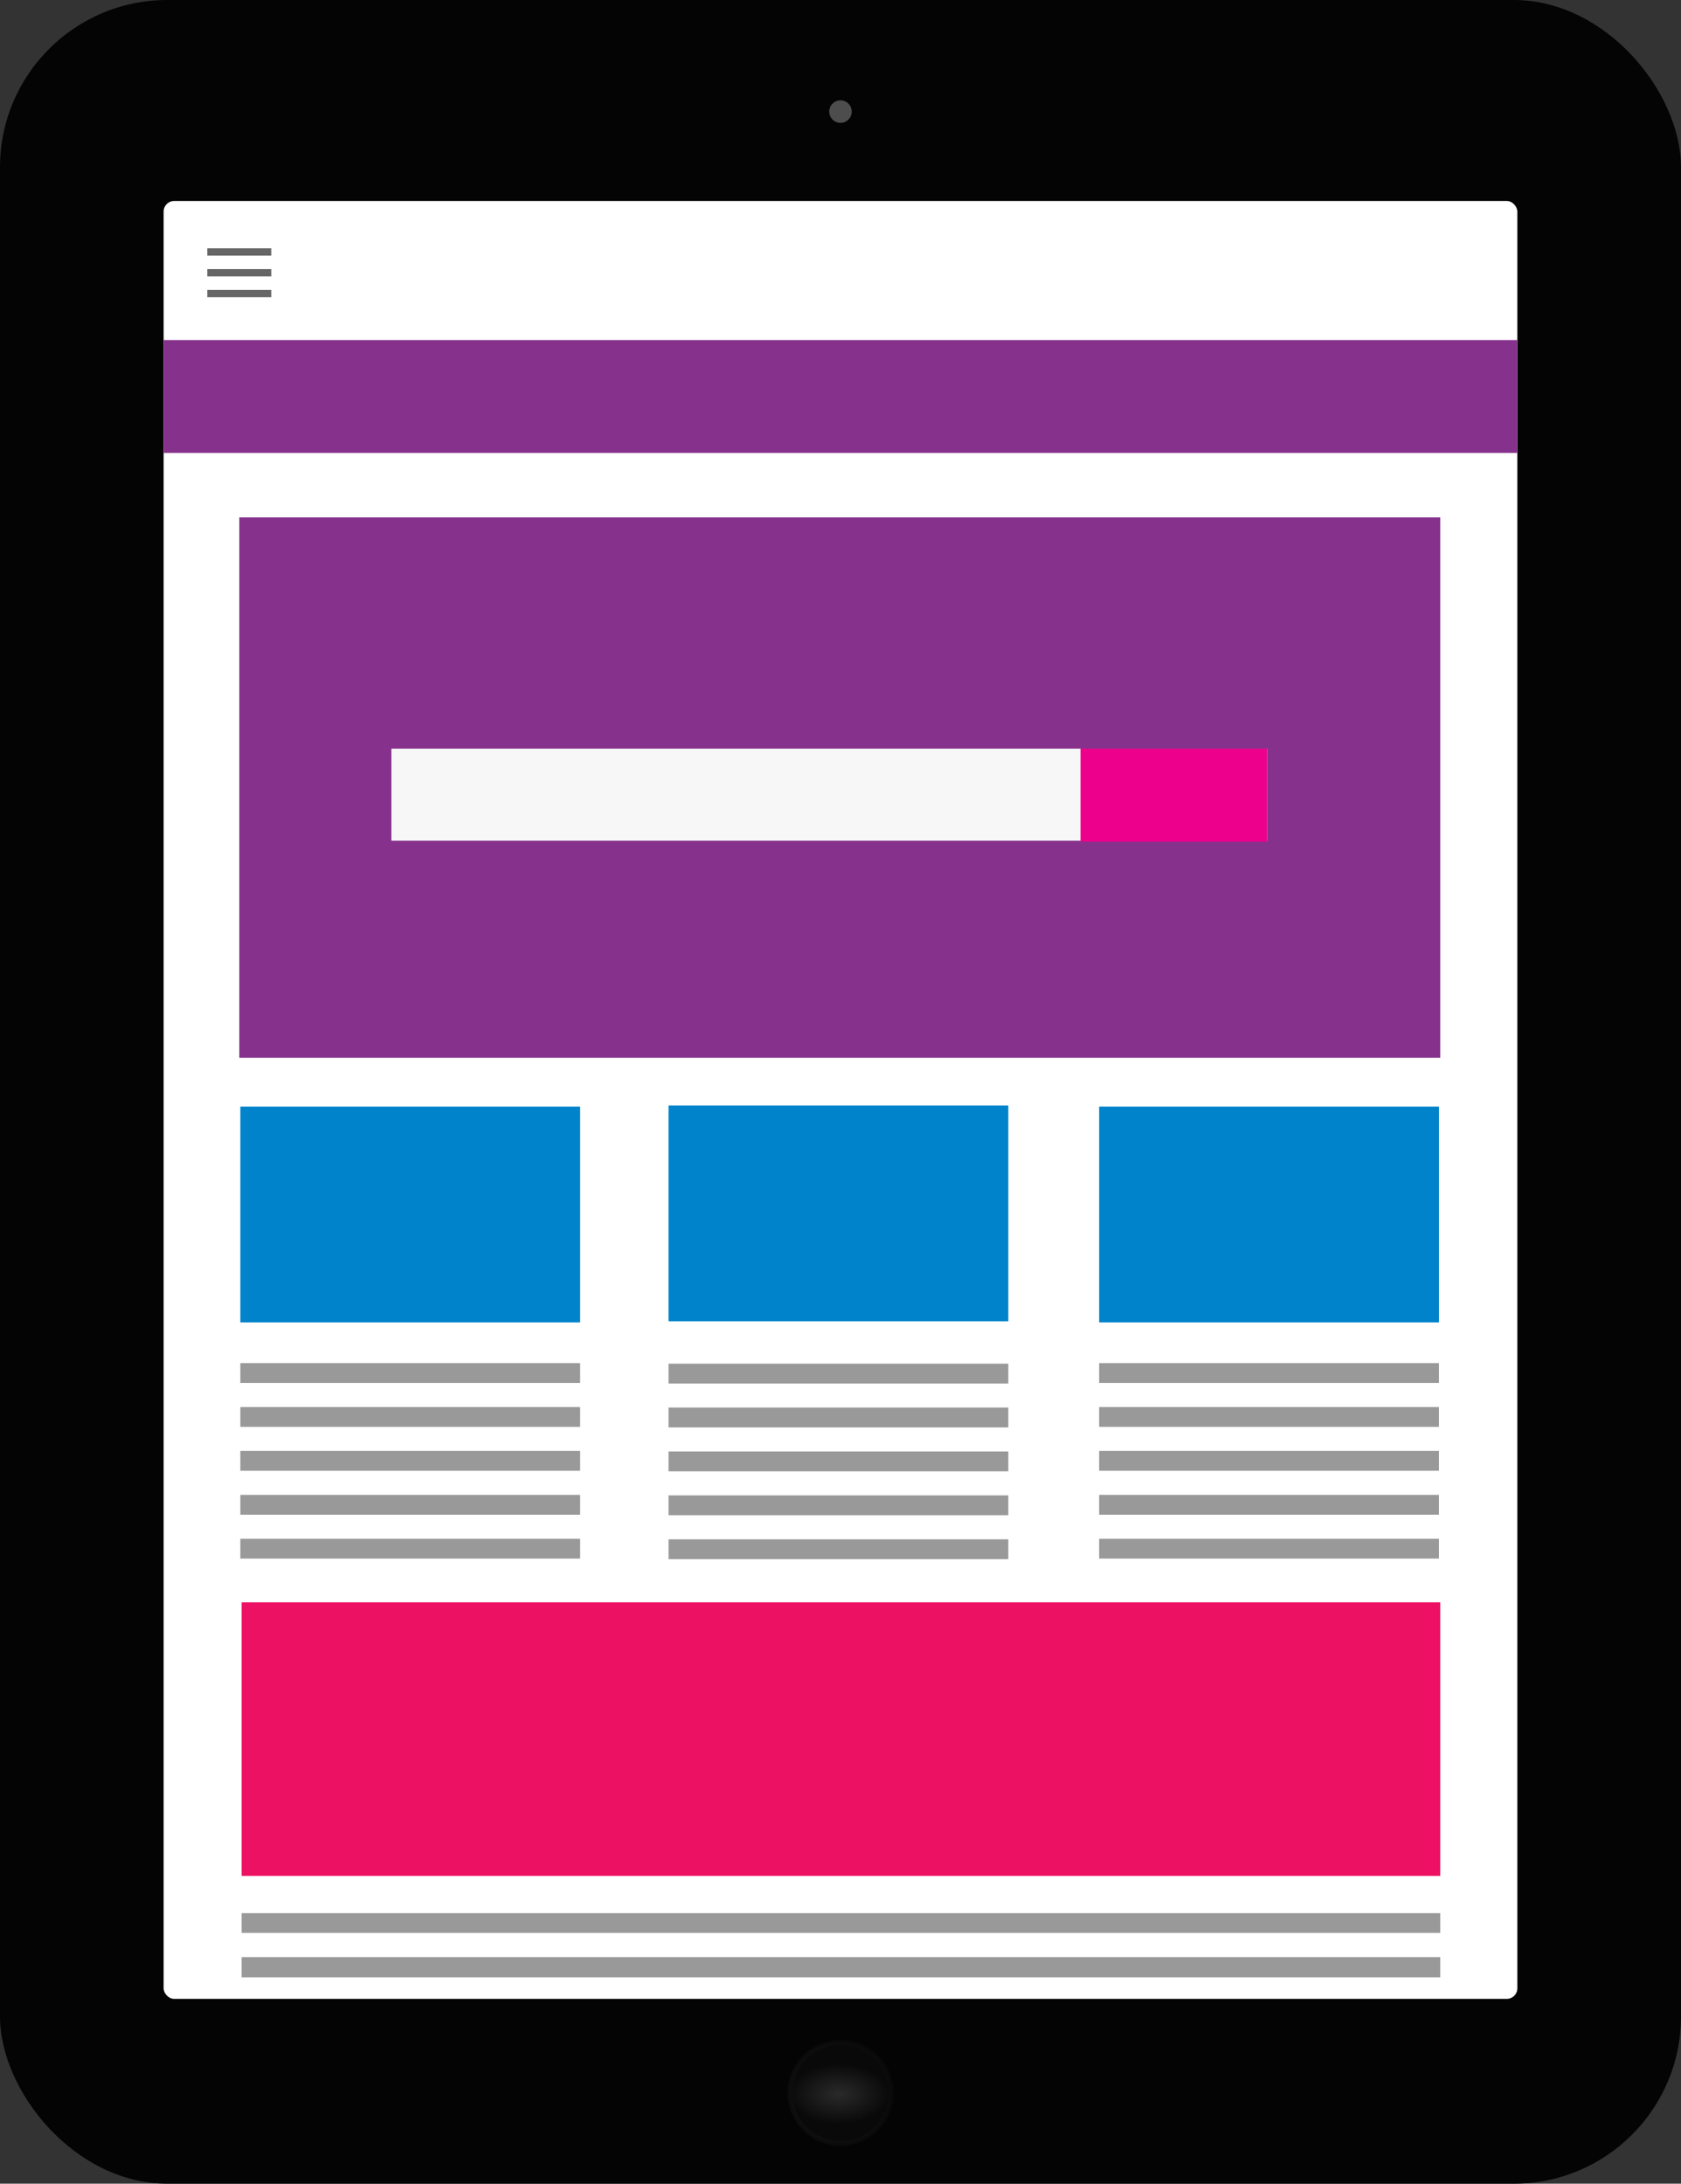 <svg xmlns="http://www.w3.org/2000/svg" xmlns:xlink="http://www.w3.org/1999/xlink" viewBox="0 0 353.63 459.23"><rect x="0" y="0" width="353.63" height="459.23" fill="#333333" stroke="none"/><defs><style>.cls-1{fill:#040404;}.cls-2{fill:#fff;}.cls-3{fill:#4d4d4d;}.cls-4{stroke-miterlimit:10;fill:url(#radial-gradient);stroke:url(#radial-gradient-2);}.cls-5{opacity:0.93;}.cls-6{opacity:0.55;}.cls-7{fill:#86328c;}.cls-8{fill:#f7f7f7;}.cls-9{fill:#ec008c;}.cls-10{fill:#0083ca;}.cls-11{fill:#999;}.cls-12{fill:#ed1164;}.cls-13{fill:#666;}</style><radialGradient id="radial-gradient" cx="176.81" cy="17" r="10.65" gradientTransform="matrix(0.67, 0.74, 0.44, -0.4, 50.48, 330.39)" gradientUnits="userSpaceOnUse"><stop offset="0" stop-color="#2a2a2a"/><stop offset="1" stop-color="#090909"/></radialGradient><radialGradient id="radial-gradient-2" cx="176.82" cy="17.01" r="11.15" gradientTransform="matrix(0.67, 0.74, 0.74, -0.67, 45.43, 334.96)" gradientUnits="userSpaceOnUse"><stop offset="0.13" stop-color="#464646"/><stop offset="0.37" stop-color="#2b2b2b"/><stop offset="1" stop-color="#090909"/></radialGradient></defs><g id="Layer_2" data-name="Layer 2"><g id="Layer_1-2" data-name="Layer 1"><rect class="cls-1" width="353.63" height="459.23" rx="35.18"/><rect class="cls-2" x="34.42" y="42.27" width="284.78" height="378.09" rx="2.21"/><circle class="cls-3" cx="176.81" cy="23.47" r="2.37"/><circle class="cls-4" cx="176.81" cy="454.53" r="10.65" transform="translate(-278.67 265.81) rotate(-47.8)"/><rect class="cls-7" x="34.42" y="71.51" width="284.78" height="23.75"/><rect class="cls-7" x="50.34" y="108.81" width="252.64" height="113.64"/><rect class="cls-8" x="82.34" y="157.44" width="184.2" height="19.36"/><rect class="cls-9" x="227.3" y="157.44" width="39.23" height="19.58"/><rect class="cls-10" x="140.64" y="232.49" width="71.48" height="45.38"/><rect class="cls-10" x="231.23" y="232.72" width="71.48" height="45.38"/><rect class="cls-10" x="50.56" y="232.72" width="71.48" height="45.38"/><rect class="cls-11" x="140.64" y="286.78" width="71.48" height="4.17"/><rect class="cls-11" x="140.64" y="296.01" width="71.48" height="4.17"/><rect class="cls-11" x="140.64" y="305.25" width="71.48" height="4.17"/><rect class="cls-11" x="140.64" y="314.48" width="71.48" height="4.17"/><rect class="cls-11" x="140.64" y="323.72" width="71.48" height="4.17"/><rect class="cls-11" x="231.23" y="286.66" width="71.48" height="4.17"/><rect class="cls-11" x="231.23" y="295.9" width="71.48" height="4.17"/><rect class="cls-11" x="231.23" y="305.13" width="71.48" height="4.17"/><rect class="cls-11" x="231.23" y="314.37" width="71.48" height="4.17"/><rect class="cls-11" x="231.23" y="323.6" width="71.48" height="4.17"/><rect class="cls-11" x="50.56" y="286.66" width="71.48" height="4.17"/><rect class="cls-11" x="50.56" y="295.9" width="71.48" height="4.17"/><rect class="cls-11" x="50.56" y="305.13" width="71.48" height="4.17"/><rect class="cls-11" x="50.56" y="314.37" width="71.48" height="4.17"/><rect class="cls-11" x="50.56" y="323.6" width="71.48" height="4.17"/><rect class="cls-12" x="50.83" y="336.97" width="252.15" height="57.53"/><rect class="cls-11" x="50.83" y="402.34" width="252.15" height="4.15"/><rect class="cls-11" x="50.83" y="411.58" width="252.15" height="4.25"/><rect class="cls-13" x="43.61" y="52.22" width="13.46" height="1.53"/><rect class="cls-13" x="43.61" y="56.59" width="13.46" height="1.53"/><rect class="cls-13" x="43.61" y="60.97" width="13.46" height="1.53"/></g></g></svg>